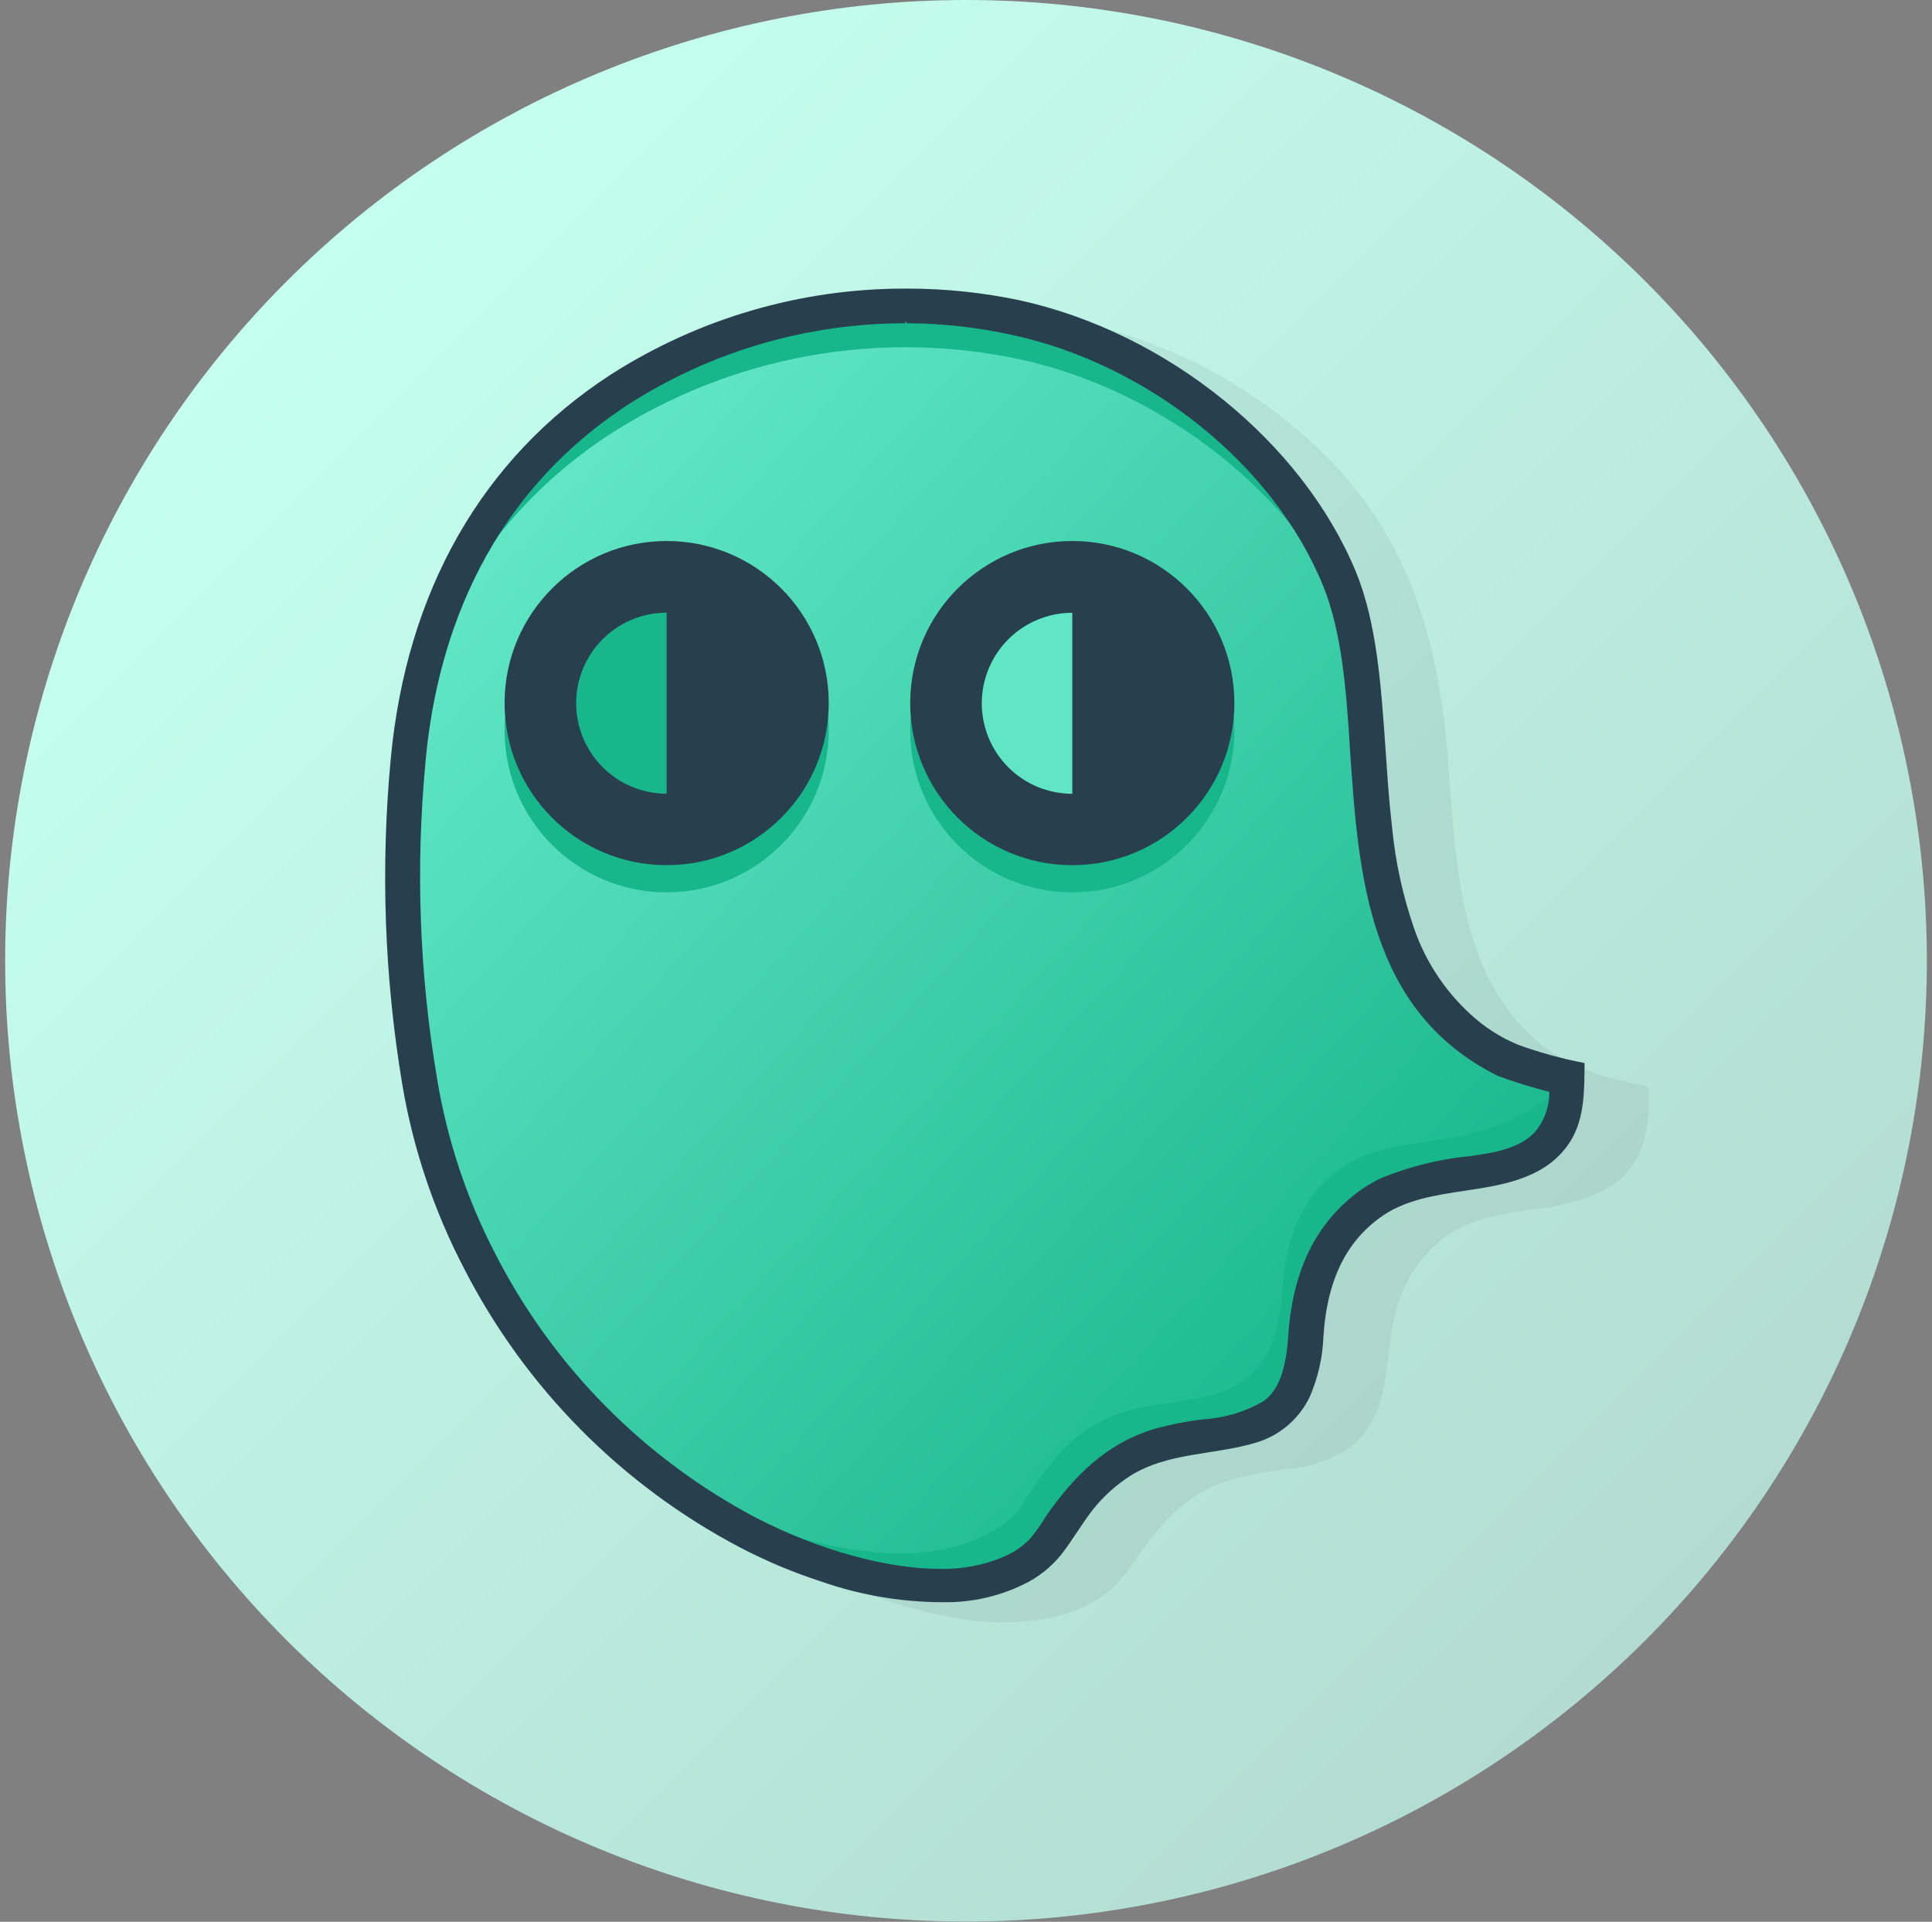 <svg width="188" height="187" viewBox="0 0 188 187" fill="none" xmlns="http://www.w3.org/2000/svg">
<rect x="0" y="0" width="188" height="187" fill="#808080" stroke="none"/>
<g clip-path="url(#clip0_6552_62033)">
<path d="M93.995 2.14301e-06C106.273 -0.003 118.432 2.413 129.776 7.11C141.121 11.807 151.429 18.693 160.112 27.374C168.795 36.055 175.683 46.362 180.382 57.705C185.081 69.049 187.5 81.207 187.5 93.485V93.485C187.501 105.763 185.084 117.922 180.386 129.266C175.688 140.609 168.801 150.917 160.119 159.599C151.437 168.281 141.129 175.168 129.786 179.866C118.442 184.564 106.283 186.981 94.005 186.98V186.98C69.21 186.983 45.43 177.136 27.895 159.607C10.359 142.077 0.505 118.3 0.5 93.505V93.505C0.499 81.227 2.916 69.069 7.613 57.725C12.31 46.381 19.196 36.074 27.877 27.391C36.558 18.708 46.864 11.82 58.207 7.121C69.55 2.421 81.707 0.001 93.985 2.14301e-06H93.995Z" fill="url(#paint0_linear_6552_62033)"/>
<g opacity="0.25">
<path opacity="0.25" d="M160.408 105.715C160.447 107.238 160.35 108.762 160.118 110.269C159.913 111.5 159.412 112.663 158.657 113.657C157.902 114.651 156.916 115.446 155.785 115.973C153.671 116.902 151.419 117.48 149.119 117.685C146.177 118.135 143.044 118.565 140.582 120.377C138.287 122.128 136.639 124.592 135.899 127.382C135.078 130.165 135.188 133.087 134.458 135.869C134.034 137.727 133.036 139.404 131.605 140.663C129.904 141.902 127.904 142.669 125.811 142.885C123.342 143.105 120.907 143.612 118.555 144.396C116.449 145.29 114.578 146.661 113.09 148.399C112.21 149.4 111.419 150.471 110.628 151.552C109.949 152.636 109.154 153.642 108.257 154.554C106.423 156.075 104.22 157.083 101.871 157.476C98.753 158.033 95.557 157.992 92.454 157.356C87.636 156.414 82.976 154.794 78.613 152.542C70.043 148.094 62.638 141.694 56.995 133.857C55.045 131.173 53.283 128.358 51.721 125.431C48.816 119.844 46.791 113.841 45.716 107.636C44.645 101.401 44.086 95.088 44.045 88.761C43.981 84.459 44.145 80.156 44.535 75.871C44.734 73.538 45.068 71.219 45.536 68.925C45.636 68.475 45.736 68.005 45.856 67.564C46.158 66.21 46.536 64.873 46.987 63.561C48.191 59.697 49.872 55.999 51.991 52.552C52.474 51.769 52.995 51.011 53.553 50.28C54.093 49.57 54.633 48.809 55.204 48.099C55.774 47.388 56.355 46.698 57.005 46.017L58.006 45.016C60.346 42.643 62.94 40.535 65.742 38.731C77.55 31.163 91.868 28.559 105.584 31.485C114.086 33.415 121.911 37.602 128.233 43.605C137.48 52.362 140.162 62.991 141.023 75.371V75.631C141.193 78.153 141.373 80.565 141.663 82.987C142.214 87.63 143.155 92.394 145.566 96.468C146.854 98.684 148.577 100.618 150.631 102.152C152.883 103.645 155.406 104.682 158.056 105.205C158.837 105.405 159.618 105.585 160.408 105.755V105.715Z" fill="#111322"/>
<path opacity="0.25" d="M140.973 75.281C140.783 72.538 140.593 69.826 140.272 67.204C140.613 69.796 140.793 72.538 140.973 75.281Z" fill="#111322"/>
<path opacity="0.25" d="M160.008 110.949C159.864 111.485 159.666 112.005 159.418 112.5C159.654 111.999 159.852 111.481 160.008 110.949V110.949Z" fill="#111322"/>
<path opacity="0.25" d="M52.091 52.582C49.981 56.034 48.3 59.731 47.087 63.591C48.292 59.728 49.973 56.03 52.091 52.582V52.582Z" fill="#111322"/>
<path opacity="0.25" d="M55.324 48.039C54.734 48.759 54.183 49.48 53.653 50.21C54.183 49.49 54.734 48.789 55.324 48.039Z" fill="#111322"/>
<path opacity="0.25" d="M57.086 46.037C56.452 46.674 55.851 47.342 55.284 48.039C55.945 47.348 56.545 46.658 57.086 46.037Z" fill="#111322"/>
<path opacity="0.25" d="M141.614 82.896C141.323 80.475 141.153 78.013 140.973 75.55L141.614 82.896Z" fill="#111322"/>
<path opacity="0.25" d="M160.118 110.309C160.35 108.802 160.447 107.278 160.408 105.755C160.537 107.279 160.44 108.813 160.118 110.309V110.309Z" fill="#111322"/>
</g>
<path d="M39.361 105.505C37.612 95.05 37.228 84.413 38.22 73.859C39.631 58.757 46.227 45.206 59.487 36.609C71.264 29.066 85.536 26.46 99.219 29.354C113.16 32.406 126.501 42.684 131.785 55.785C137.47 69.906 130.334 93.375 147.208 101.752C149.447 102.523 151.734 103.152 154.053 103.633C154.053 106.506 154.143 109.218 152.252 111.64C148.128 117.044 139.572 114.402 134.237 118.375C130.334 121.257 128.973 125.471 128.693 130.024C128.473 133.267 127.782 136.86 124.91 138.932C121.707 141.223 117.104 140.843 113.441 141.934C108.517 143.405 106.225 146.598 103.703 150.441C103.2 151.307 102.546 152.077 101.771 152.713C93.765 158.787 80.134 154.514 72.168 150.441C60.651 144.375 51.282 134.908 45.336 123.329C42.431 117.734 40.415 111.72 39.361 105.505V105.505Z" fill="url(#paint1_linear_6552_62033)"/>
<path d="M64.872 86.83C73.583 86.83 80.644 79.768 80.644 71.057C80.644 62.346 73.583 55.284 64.872 55.284C56.161 55.284 49.099 62.346 49.099 71.057C49.099 79.768 56.161 86.83 64.872 86.83Z" fill="#18B68B"/>
<path d="M104.343 86.83C113.054 86.83 120.116 79.768 120.116 71.057C120.116 62.346 113.054 55.284 104.343 55.284C95.632 55.284 88.571 62.346 88.571 71.057C88.571 79.768 95.632 86.83 104.343 86.83Z" fill="#18B68B"/>
<path d="M64.872 84.188C73.583 84.188 80.644 77.126 80.644 68.415C80.644 59.704 73.583 52.642 64.872 52.642C56.161 52.642 49.099 59.704 49.099 68.415C49.099 77.126 56.161 84.188 64.872 84.188Z" fill="#28404E"/>
<path d="M104.343 84.188C113.054 84.188 120.116 77.126 120.116 68.415C120.116 59.704 113.054 52.642 104.343 52.642C95.632 52.642 88.571 59.704 88.571 68.415C88.571 77.126 95.632 84.188 104.343 84.188Z" fill="#28404E"/>
<path d="M64.871 59.618C62.536 59.618 60.296 60.546 58.644 62.197C56.992 63.849 56.065 66.089 56.065 68.425C56.065 70.761 56.992 73.001 58.644 74.652C60.296 76.304 62.536 77.232 64.871 77.232V59.618Z" fill="#18B68B"/>
<path d="M104.343 59.628C102.007 59.628 99.767 60.556 98.116 62.207C96.464 63.859 95.536 66.099 95.536 68.435C95.536 70.771 96.464 73.011 98.116 74.662C99.767 76.314 102.007 77.242 104.343 77.242V59.628Z" fill="#60E6C5"/>
<path d="M135.298 80.865C134.784 78.586 134.45 76.27 134.297 73.939V73.939V72.858C134.317 72.807 134.317 72.75 134.297 72.698C134.045 68.832 133.246 65.021 131.925 61.379C126.501 48.269 113.19 37.98 99.209 34.958C85.536 32.037 71.263 34.626 59.487 42.164C46.187 50.781 39.531 64.322 38.16 79.434C37.95 81.796 37.8 84.228 37.71 86.68C37.71 82.409 37.886 78.136 38.24 73.859C39.651 58.757 46.247 45.216 59.487 36.609C71.262 29.061 85.536 26.454 99.219 29.354C113.17 32.406 126.501 42.684 131.795 55.785C133.797 60.789 134.207 66.954 134.647 73.219L135.298 80.865Z" fill="#18B68B"/>
<path d="M149.179 112.09C149.72 111.469 150.24 110.839 150.751 110.198L151.131 109.708C151.131 109.708 151.361 109.408 151.401 109.368L152.102 108.447C152.353 108.107 152.702 107.851 153.103 107.716C153.103 107.626 153.153 107.546 153.173 107.456C153.227 107.229 153.336 107.018 153.492 106.843C153.647 106.669 153.844 106.535 154.063 106.455C154.143 105.546 154.143 104.632 154.063 103.723C151.375 106.854 147.785 109.077 143.785 110.088C139.472 111.489 134.247 110.909 130.354 113.761C126.461 116.613 125.09 120.857 124.8 125.431C124.57 128.633 123.899 132.286 121.027 134.338C117.814 136.62 113.231 136.199 109.538 137.34C104.654 138.811 102.332 142.054 99.81 145.837C99.327 146.714 98.678 147.489 97.898 148.119C89.892 154.194 76.201 149.92 68.285 145.847C66.683 145.006 65.122 144.096 63.601 143.135C64.602 144.196 65.602 145.296 66.603 146.297C66.893 146.29 67.18 146.348 67.444 146.467C69.23 147.403 70.841 148.639 72.208 150.12C72.658 150.29 73.109 150.471 73.549 150.661C74.55 151.091 75.48 151.582 76.431 152.092C77.882 152.352 79.353 152.502 80.795 152.873C81.595 153.083 82.406 153.303 83.197 153.533C86.799 153.723 90.332 154.594 93.935 154.694C94.147 154.706 94.355 154.76 94.546 154.854C95.963 154.516 97.359 154.099 98.729 153.603C98.806 153.528 98.898 153.471 98.999 153.433L99.229 153.243C99.848 152.731 100.44 152.186 101.001 151.612C102.142 150.451 103.193 149.2 104.243 147.959C104.395 147.789 104.588 147.661 104.804 147.588C105.484 146.838 106.225 146.127 106.966 145.437C106.842 145.093 106.841 144.718 106.961 144.374C107.081 144.03 107.316 143.737 107.626 143.545C110.378 141.754 113.631 141.163 116.804 140.543C119.726 139.942 122.808 139.252 124.88 136.98C124.88 136.98 124.97 136.92 125.02 136.88C125.591 134.878 126.551 133.027 127.142 131.045V130.965C127.208 128.271 127.729 125.608 128.683 123.089C128.683 123.089 128.683 123.089 128.683 123.009C128.68 122.733 128.757 122.462 128.903 122.228C130.529 119.632 132.722 117.438 135.318 115.813C135.457 115.737 135.605 115.68 135.759 115.643C135.991 115.507 136.251 115.424 136.519 115.403C140.272 115.122 143.945 114.262 147.668 113.711C148.209 113.191 148.712 112.65 149.179 112.09Z" fill="#18B68B"/>
<path d="M154.113 103.423C151.931 103.003 149.786 102.41 147.698 101.651C145.979 100.938 144.403 99.921 143.044 98.649C140.612 96.413 138.763 93.617 137.66 90.502C136.526 87.267 135.787 83.907 135.458 80.494C135.168 77.982 134.998 75.49 134.828 72.938C134.387 66.603 133.967 60.628 131.956 55.674C126.741 43.034 113.591 32.376 99.239 29.223C95.662 28.469 92.016 28.087 88.361 28.082H88.26H88.17H88.06C77.883 28.076 67.919 30.998 59.357 36.499C46.927 44.596 39.541 57.516 38.02 73.869C37.024 84.439 37.405 95.093 39.151 105.564C40.208 111.796 42.234 117.824 45.156 123.429C51.105 135.045 60.501 144.536 72.058 150.601C74.58 151.916 77.208 153.017 79.914 153.893C84.031 155.329 88.375 156.007 92.734 155.895C95.11 155.803 97.44 155.22 99.579 154.183C101.015 153.501 102.278 152.502 103.272 151.261C104.383 149.85 105.274 148.259 106.375 146.858C107.396 145.585 108.616 144.487 109.988 143.605C113.681 141.303 118.094 141.603 122.128 140.402C123.291 140.074 124.371 139.499 125.293 138.717C126.215 137.935 126.958 136.963 127.472 135.869C128.266 134.018 128.711 132.037 128.783 130.024C129.123 124.71 130.905 120.947 134.267 118.495C136.659 116.733 139.732 116.283 142.694 115.843C146.547 115.272 150.701 114.562 152.902 110.909C154.223 108.657 154.163 105.985 154.193 103.453L154.113 103.423ZM88.21 31.295V31.455C91.674 31.465 95.127 31.847 98.509 32.596C111.849 35.488 123.999 45.306 128.763 57.035C130.544 61.449 131.015 66.993 131.385 73.258C132.196 85.048 133.116 98.419 145.757 104.694C147.397 105.295 149.067 105.813 150.761 106.245C150.78 107.519 150.387 108.766 149.64 109.798C148.249 111.739 145.356 112.17 143.174 112.48C140.214 112.761 137.308 113.465 134.548 114.572C133.74 114.935 132.971 115.381 132.256 115.903C128.052 119.015 125.801 123.599 125.36 129.914C125.15 133.367 124.359 135.368 122.918 136.369C121.135 137.387 119.143 137.983 117.094 138.111C115.5 138.292 113.924 138.6 112.38 139.031C107.666 140.422 104.513 143.625 101.781 147.538C101.31 148.337 100.771 149.093 100.17 149.8C99.482 150.485 98.675 151.037 97.788 151.431C95.791 152.296 93.629 152.716 91.453 152.662C86.309 152.662 79.644 150.821 73.629 147.718C62.677 141.961 53.778 132.951 48.158 121.928C45.405 116.607 43.507 110.885 42.534 104.974C40.812 94.806 40.432 84.456 41.403 74.189C42.334 63.551 46.537 48.869 61.149 39.351C69.197 34.189 78.559 31.448 88.12 31.455V31.455V31.295H88.21Z" fill="#28404E"/>
</g>
<defs>
<linearGradient id="paint0_linear_6552_62033" x1="27.882" y1="27.382" x2="160.118" y2="159.618" gradientUnits="userSpaceOnUse">
<stop stop-color="#C5FFEF"/>
<stop offset="1" stop-color="#B3DCD1"/>
</linearGradient>
<linearGradient id="paint1_linear_6552_62033" x1="54.723" y1="46.879" x2="144.544" y2="128.825" gradientUnits="userSpaceOnUse">
<stop stop-color="#60E6C5"/>
<stop offset="1" stop-color="#18B68B"/>
</linearGradient>
<clipPath id="clip0_6552_62033">
<rect width="187" height="187" fill="white" transform="translate(0.5)"/>
</clipPath>
</defs>
</svg>
